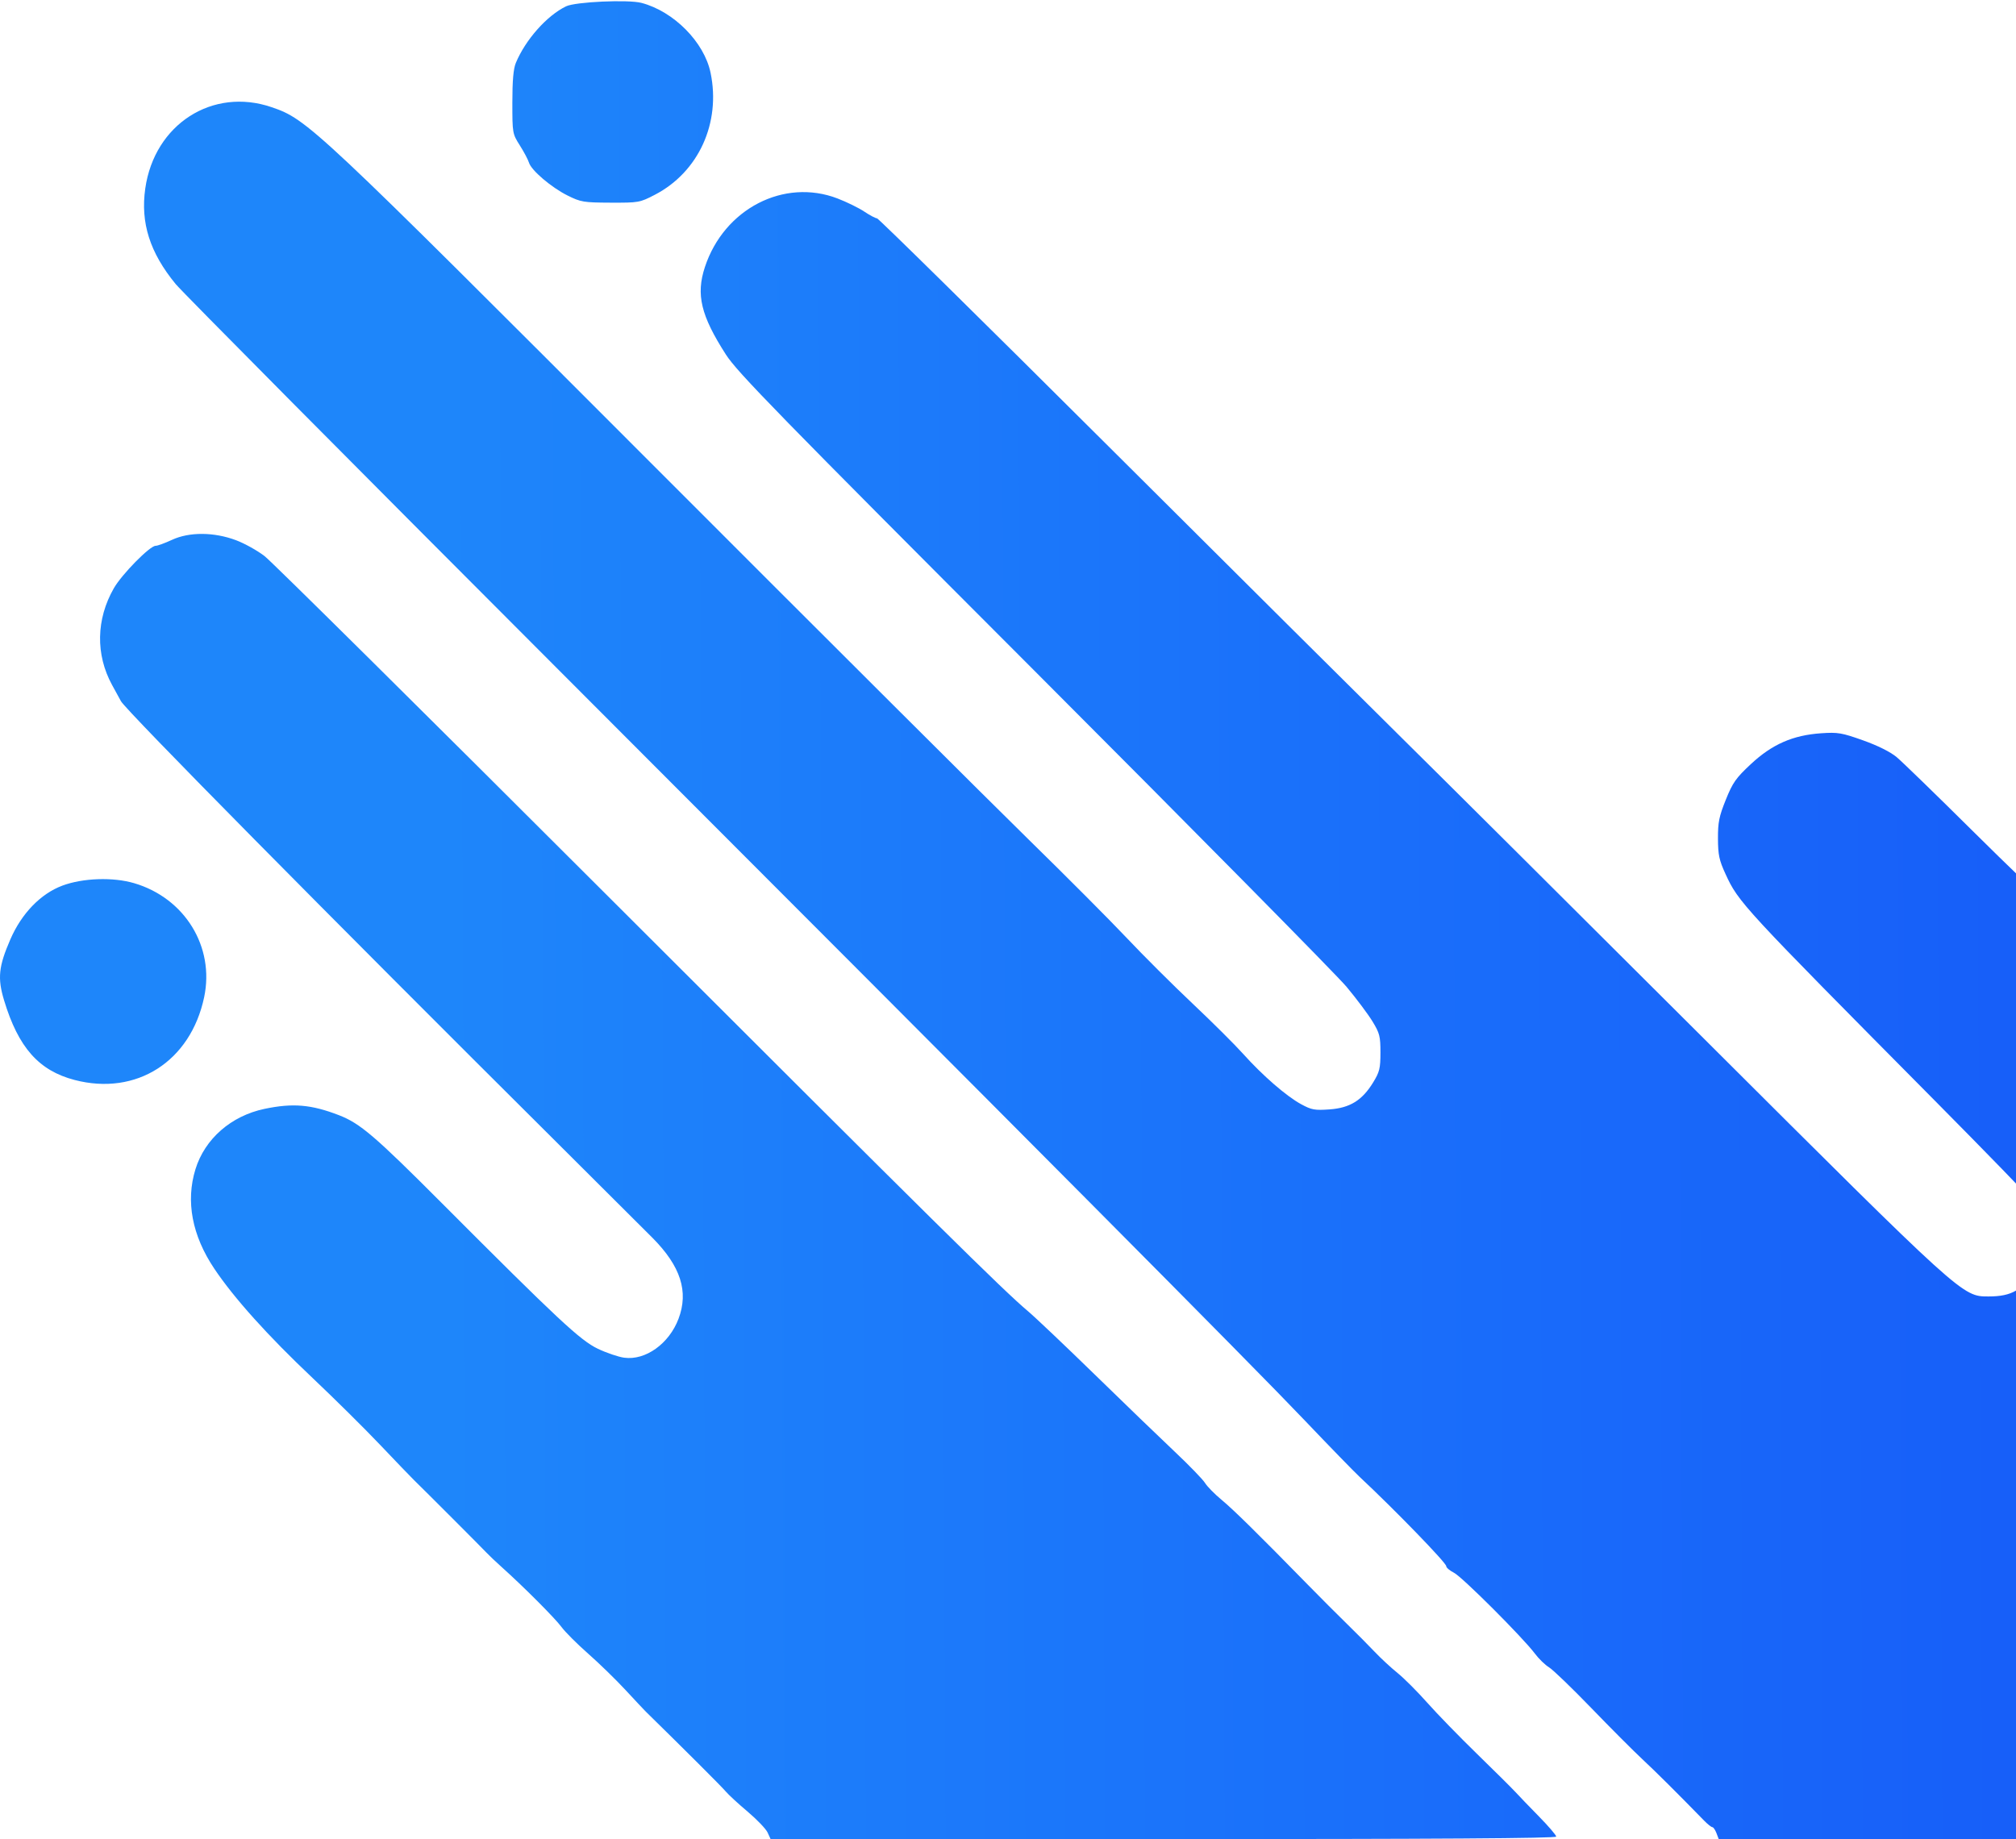 <svg width="881" height="804" viewBox="0 0 881 804" fill="none" xmlns="http://www.w3.org/2000/svg">
<path fill-rule="evenodd" clip-rule="evenodd" d="M280.335 1.264C294.457 4.991 307.715 18.393 310.512 31.767C315.099 53.711 305.28 75.226 286.15 85.146C279.589 88.548 279.112 88.633 266.816 88.584C255.011 88.537 253.815 88.337 248.033 85.46C240.935 81.926 232.17 74.46 231.16 71.085C230.781 69.817 228.992 66.441 227.185 63.581C223.937 58.438 223.901 58.232 223.901 44.773C223.901 35.257 224.356 30.064 225.417 27.507C229.616 17.38 238.999 6.808 247.383 2.758C251.47 0.783 274.548 -0.263 280.335 1.264ZM118.742 46.863C134.362 52.219 136.951 54.652 286.605 204.506C360.179 278.178 433.575 351.366 449.706 367.145C465.838 382.925 485.03 402.183 492.354 409.942C499.678 417.7 512.647 430.631 521.175 438.677C529.703 446.722 539.629 456.597 543.234 460.62C551.716 470.084 562.128 479.128 568.593 482.646C573.153 485.128 574.533 485.381 581.009 484.917C589.915 484.279 595.254 480.984 600.052 473.159C602.88 468.546 603.256 467.01 603.259 460.057C603.264 452.97 602.915 451.606 599.789 446.473C597.877 443.334 592.786 436.535 588.475 431.362C584.164 426.19 522.652 363.888 451.783 292.913C339.862 180.826 322.18 162.7 317.226 154.985C306.273 137.927 304.077 128.771 308.049 116.716C316.43 91.284 342.589 77.759 366.005 86.751C370.043 88.302 375.313 90.888 377.715 92.498C380.118 94.108 382.607 95.426 383.247 95.426C383.886 95.426 429.419 140.283 484.431 195.107C539.443 249.931 597.15 307.319 612.669 322.636C628.189 337.953 687.444 396.935 744.349 453.709C858.28 567.376 857.509 566.677 869.053 566.677C879.151 566.677 884.017 563.827 889.327 554.8C890.894 552.138 892.658 549.959 893.246 549.959C893.971 549.959 894.317 590.94 894.317 676.915V803.87H822.704H751.09L750.097 801.258C749.55 799.821 748.739 798.645 748.294 798.645C747.849 798.644 746.225 797.351 744.686 795.771C733.119 783.894 723.372 774.202 717.629 768.866C713.918 765.418 703.943 755.414 695.461 746.636C686.979 737.857 678.644 729.825 676.937 728.788C675.232 727.75 672.457 725.059 670.771 722.806C665.52 715.788 638.972 689.255 635.4 687.455C633.532 686.513 632.003 685.209 632.003 684.556C632.003 683.083 609.563 659.945 594.169 645.546C591.699 643.235 580.977 632.208 570.344 621.042C546.186 595.673 451.763 500.669 243.829 292.516C154.777 203.369 79.599 127.609 76.768 124.161C65.48 110.415 61.338 97.381 63.485 82.365C67.496 54.315 92.892 37.998 118.742 46.863ZM103.164 236.136C106.884 237.535 112.484 240.653 115.611 243.065C118.738 245.476 186.002 312.109 265.087 391.137C409.359 535.303 438.448 564.054 449.115 573.021C452.276 575.679 465.444 588.171 478.377 600.782C491.31 613.392 507.064 628.591 513.387 634.556C519.71 640.523 525.658 646.666 526.605 648.209C527.553 649.752 530.823 653.081 533.874 655.606C539.098 659.931 549.737 670.408 571.778 692.934C577.024 698.297 584.609 705.892 588.633 709.813C592.656 713.735 598.105 719.222 600.742 722.006C603.38 724.792 607.868 728.951 610.717 731.25C613.566 733.548 619.404 739.386 623.689 744.223C627.974 749.06 637.802 759.169 645.529 766.689C653.254 774.208 660.778 781.679 662.25 783.29C663.72 784.901 668.332 789.696 672.5 793.946C676.668 798.194 680.077 802.166 680.077 802.771C680.077 803.536 627.839 803.87 508.417 803.87H336.757L335.445 800.997C334.723 799.416 330.786 795.302 326.697 791.854C322.607 788.406 318.279 784.409 317.076 782.972C315.38 780.944 299.148 764.729 282.218 748.149C281.531 747.475 277.533 743.215 273.335 738.682C269.138 734.15 261.783 726.993 256.99 722.778C252.197 718.561 246.973 713.336 245.381 711.165C242.574 707.337 228.778 693.512 219.198 684.927C216.611 682.609 213.631 679.781 212.575 678.643C210.731 676.655 186.139 652.029 180.949 646.974C179.566 645.626 172.908 638.703 166.157 631.59C159.405 624.476 146.121 611.323 136.637 602.359C117.048 583.844 102.255 567.386 93.634 554.517C83.916 540.01 81.091 525.06 85.421 511.045C89.514 497.792 100.996 487.753 115.558 484.69C127.966 482.08 136.016 482.763 148.133 487.452C157.379 491.031 163.782 496.505 193.071 525.874C243.796 576.738 253.582 585.875 261.236 589.528C265.022 591.335 270.208 593.099 272.76 593.449C282.095 594.728 292.421 587.325 296.531 576.407C301.008 564.51 297.453 553.468 285.159 541.077C281.167 537.054 262.694 518.636 244.108 500.146C143.02 399.589 55.081 310.548 52.867 306.508C51.52 304.052 49.767 300.852 48.972 299.395C41.716 286.107 41.998 270.665 49.745 257.126C53.231 251.034 65.484 238.578 67.99 238.578C68.845 238.578 72.061 237.406 75.135 235.976C82.714 232.448 93.526 232.51 103.164 236.136ZM814.189 323.618C820.56 325.888 826.117 328.659 828.82 330.916C831.219 332.917 846.181 347.45 862.071 363.212C877.961 378.974 891.716 392.16 892.639 392.514C894.156 393.096 894.317 399.726 894.317 461.632C894.317 503.853 893.939 530.106 893.331 530.106C892.789 530.106 890.79 528.138 888.889 525.734C886.989 523.33 867.563 503.328 845.721 481.287C760.987 395.78 759.775 394.468 754.033 381.976C751.285 376 750.791 373.67 750.76 366.544C750.729 359.415 751.245 356.857 754.189 349.554C757.224 342.026 758.596 340.082 765.216 333.915C774.457 325.308 783.527 321.342 795.898 320.503C803.168 320.01 804.88 320.302 814.189 323.618ZM58.649 386.042C80.793 392.579 93.858 413.873 89.218 435.862C83.288 463.959 59.625 479.095 32.62 472.061C16.984 467.989 8.024 457.878 1.789 437.267C-1.151 427.549 -0.625 422.458 4.554 410.536C9.461 399.24 17.792 390.639 27.251 387.107C36.206 383.761 49.407 383.314 58.649 386.042Z" fill="url(#paint0_linear_9_871)"/>
<defs>
<linearGradient id="paint0_linear_9_871" x1="1584.07" y1="-121.319" x2="-213.393" y2="-112.699" gradientUnits="userSpaceOnUse">
<stop offset="0.174" stop-color="#1348F9"/>
<stop offset="0.775" stop-color="#1E86FA"/>
</linearGradient>
</defs>
</svg>

